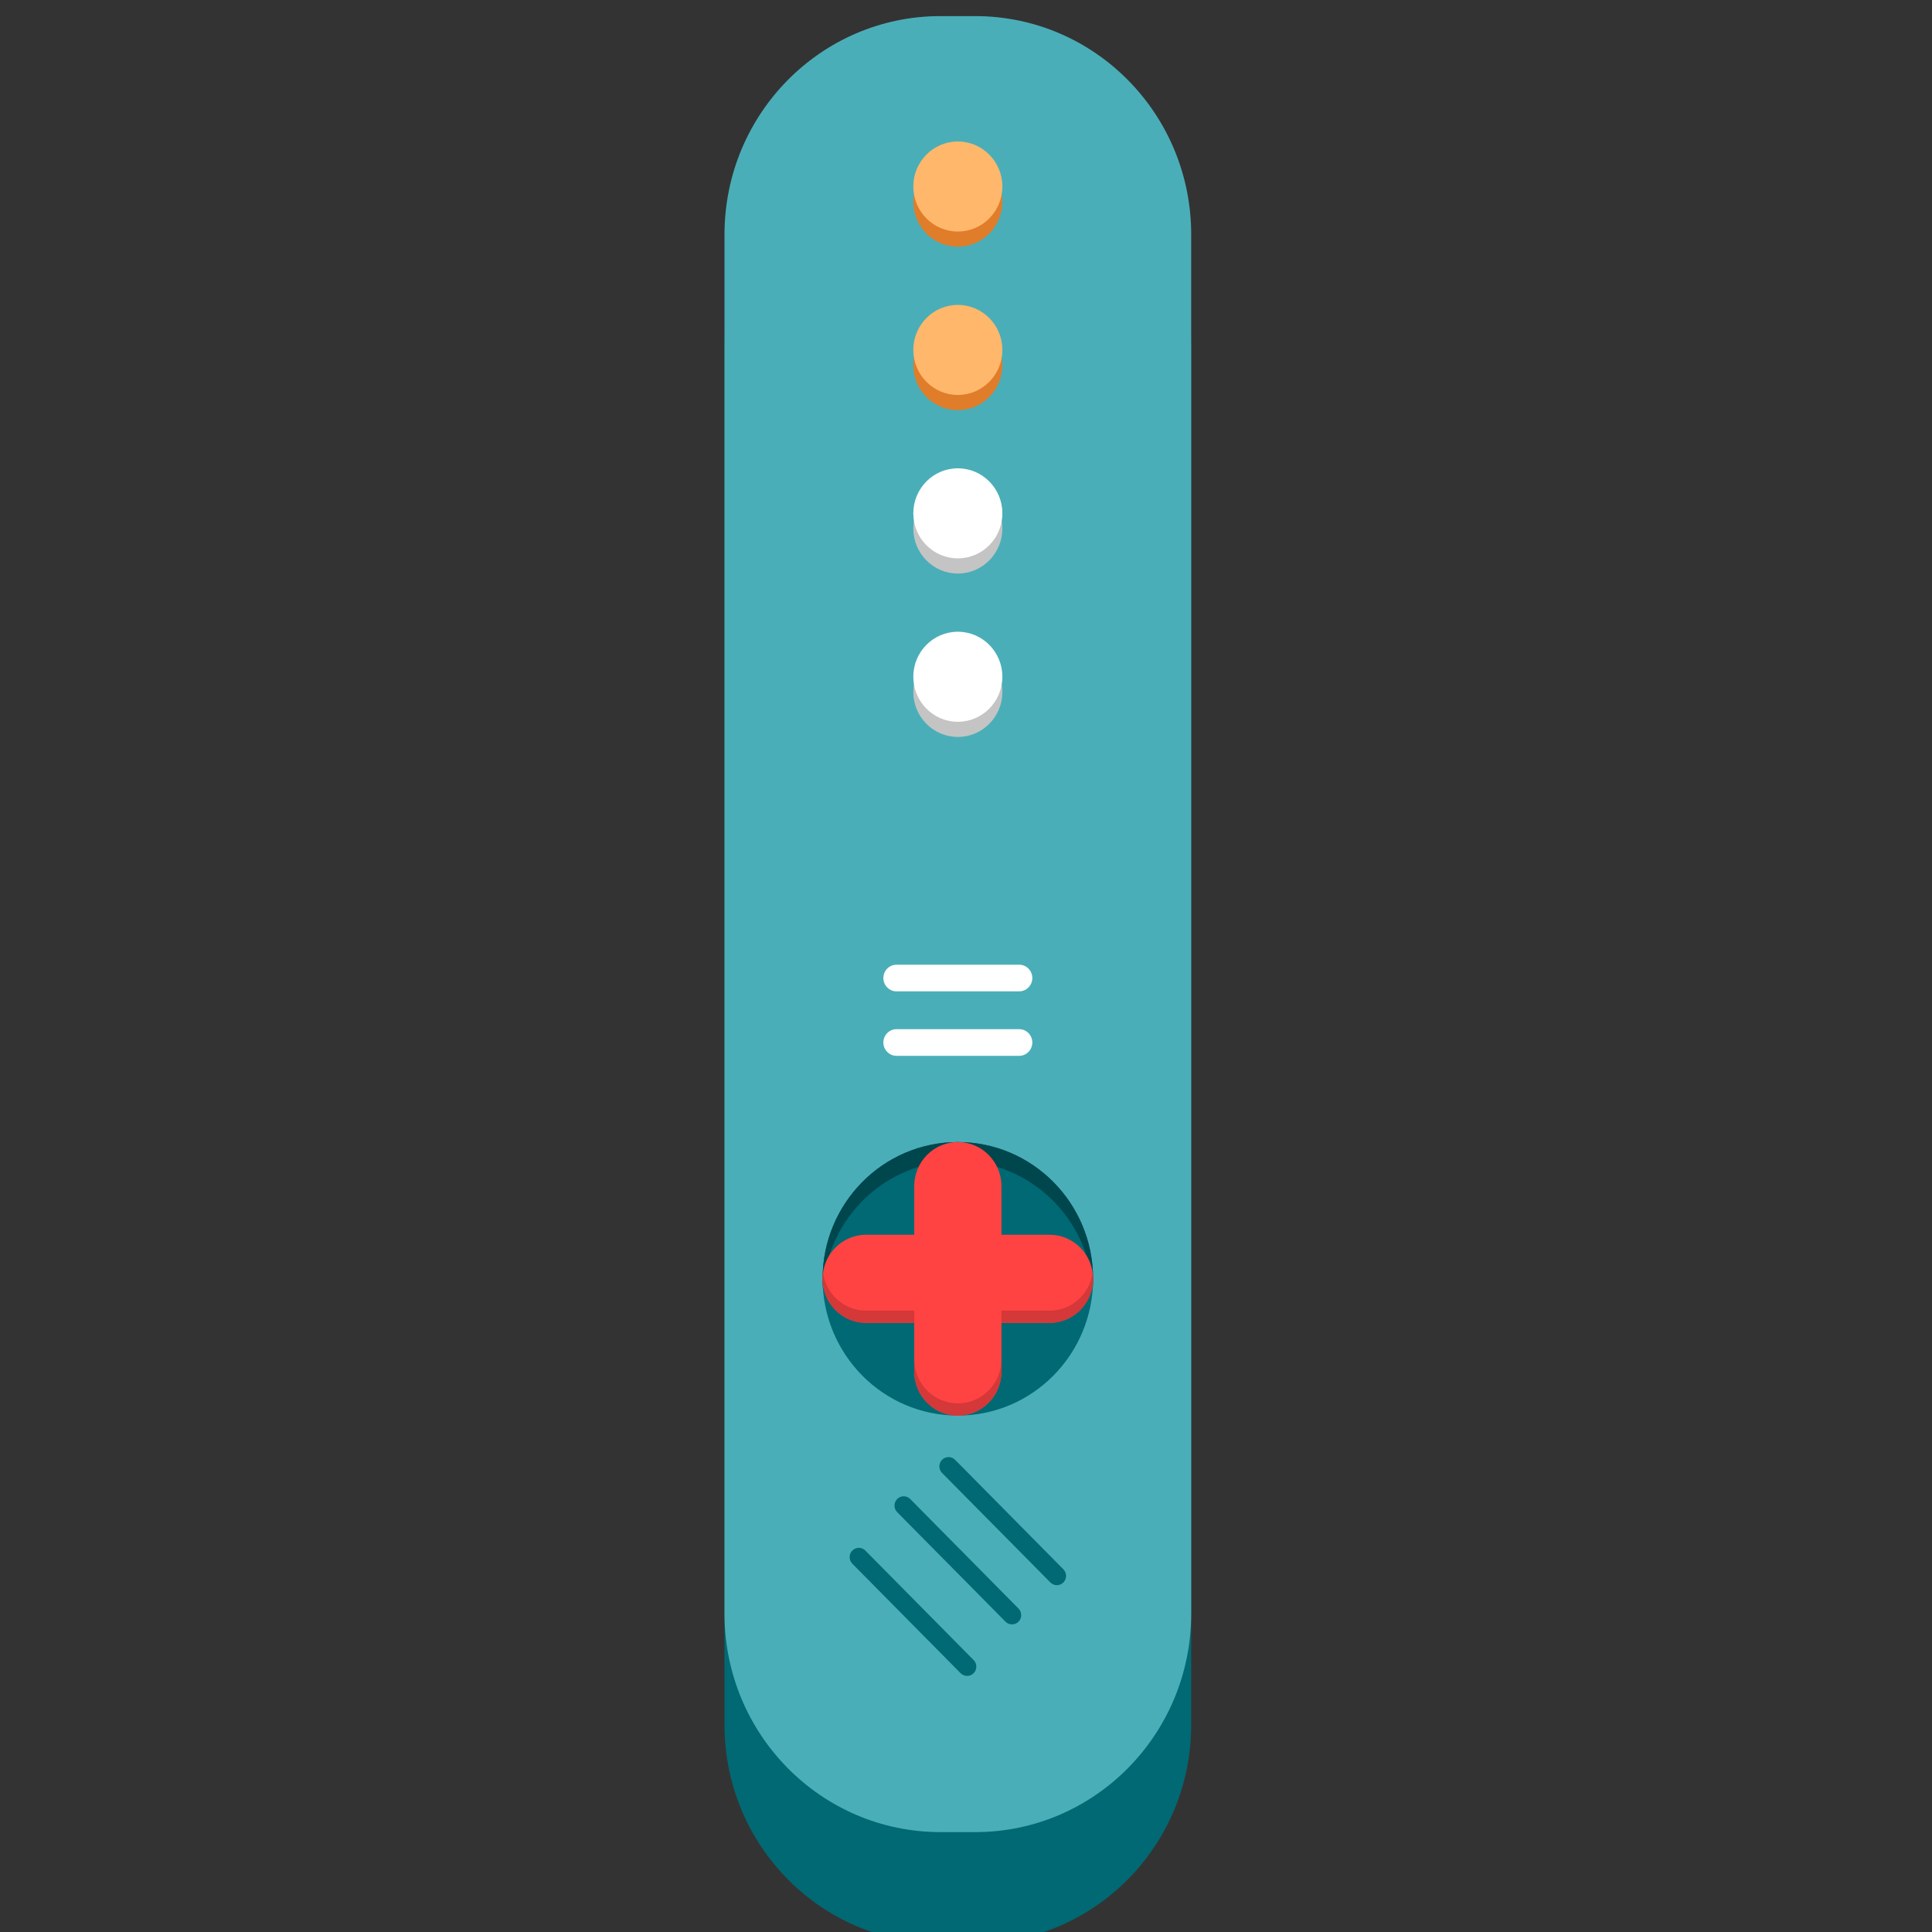 <?xml version="1.0" encoding="UTF-8"?>
<svg width="120px" height="120px" viewBox="0 0 120 120" version="1.1" xmlns="http://www.w3.org/2000/svg" xmlns:xlink="http://www.w3.org/1999/xlink">
    <rect x="0" y="0" width="120" height="120" fill="#333333" stroke="none"/>
    <!-- Generator: Sketch 51.1 (57501) - http://www.bohemiancoding.com/sketch -->
    <title>Game control7</title>
    <desc>Created with Sketch.</desc>
    <defs></defs>
    <g id="Game-control7" stroke="none" stroke-width="1" fill="none" fill-rule="evenodd">
        <g id="Page-1" transform="translate(45, 1)">
            <path d="M28.987,106.135 C28.987,113.628 22.981,119.7 15.572,119.7 L13.415,119.7 C6.006,119.7 0,113.628 0,106.135 L0,20.469 C0,12.977 6.006,6.904 13.415,6.904 L15.572,6.904 C22.981,6.904 28.987,12.977 28.987,20.469 L28.987,106.135 Z" id="Fill-1" fill="#006973"></path>
            <path d="M28.987,99.232 C28.987,106.723 22.981,112.796 15.572,112.796 L13.415,112.796 C6.006,112.796 0,106.723 0,99.232 L0,13.565 C0,6.073 6.006,3.8585209e-05 13.415,3.8585209e-05 L15.572,3.8585209e-05 C22.981,3.8585209e-05 28.987,6.073 28.987,13.565 L28.987,99.232 Z" id="Fill-3" fill="#4AAEB8"></path>
            <path d="M22.894,78.429 C22.894,83.12 19.133,86.924 14.493,86.924 C9.854,86.924 6.094,83.12 6.094,78.429 C6.094,73.737 9.854,69.935 14.493,69.935 C19.133,69.935 22.894,73.737 22.894,78.429" id="Fill-5" fill="#006973"></path>
            <path d="M14.493,71.114 C18.937,71.114 22.572,74.603 22.871,79.019 C22.884,78.824 22.894,78.628 22.894,78.429 C22.894,73.737 19.133,69.935 14.493,69.935 C9.854,69.935 6.093,73.737 6.093,78.429 C6.093,78.628 6.103,78.824 6.116,79.019 C6.415,74.603 10.05,71.114 14.493,71.114" id="Fill-7" fill="#00464D"></path>
            <path d="M20.185,75.691 L17.202,75.691 L17.202,72.673 C17.202,71.161 15.989,69.935 14.493,69.935 C12.998,69.935 11.785,71.161 11.785,72.673 L11.785,75.691 L8.801,75.691 C7.306,75.691 6.093,76.917 6.093,78.429 C6.093,79.942 7.306,81.167 8.801,81.167 L11.785,81.167 L11.785,84.185 C11.785,85.698 12.998,86.923 14.493,86.923 C15.989,86.923 17.202,85.698 17.202,84.185 L17.202,81.167 L20.185,81.167 C21.681,81.167 22.894,79.942 22.894,78.429 C22.894,76.917 21.681,75.691 20.185,75.691" id="Fill-9" fill="#FF4343"></path>
            <path d="M11.786,80.409 L8.802,80.409 C7.434,80.409 6.305,79.382 6.122,78.05 C6.105,78.174 6.094,78.3 6.094,78.429 C6.094,79.942 7.306,81.167 8.802,81.167 L11.786,81.167 L11.786,80.409 Z" id="Fill-11" fill="#D43838"></path>
            <path d="M20.185,80.409 L17.202,80.409 L17.202,81.167 L20.185,81.167 C21.681,81.167 22.894,79.942 22.894,78.429 C22.894,78.3 22.881,78.174 22.865,78.05 C22.681,79.382 21.553,80.409 20.185,80.409" id="Fill-13" fill="#D43838"></path>
            <path d="M14.493,86.165 C12.998,86.165 11.785,84.939 11.785,83.426 L11.785,84.185 C11.785,85.697 12.998,86.924 14.493,86.924 C15.989,86.924 17.202,85.697 17.202,84.185 L17.202,83.426 C17.202,84.939 15.989,86.165 14.493,86.165" id="Fill-15" fill="#D43838"></path>
            <path d="M14.493,29.031 C12.966,29.031 11.727,30.282 11.727,31.827 C11.727,33.372 12.966,34.624 14.493,34.624 C16.021,34.624 17.259,33.372 17.259,31.827 C17.259,30.282 16.021,29.031 14.493,29.031" id="Fill-17" fill="#C4C4C4"></path>
            <path d="M14.493,28.088 C12.966,28.088 11.727,29.34 11.727,30.884 C11.727,32.429 12.966,33.681 14.493,33.681 C16.021,33.681 17.259,32.429 17.259,30.884 C17.259,29.34 16.021,28.088 14.493,28.088" id="Fill-19" fill="#FFFFFF"></path>
            <path d="M14.493,39.18 C12.966,39.18 11.727,40.432 11.727,41.977 C11.727,43.522 12.966,44.773 14.493,44.773 C16.021,44.773 17.259,43.522 17.259,41.977 C17.259,40.432 16.021,39.18 14.493,39.18" id="Fill-21" fill="#C4C4C4"></path>
            <path d="M14.493,38.238 C12.966,38.238 11.727,39.489 11.727,41.034 C11.727,42.578 12.966,43.831 14.493,43.831 C16.021,43.831 17.259,42.578 17.259,41.034 C17.259,39.489 16.021,38.238 14.493,38.238" id="Fill-23" fill="#FFFFFF"></path>
            <path d="M14.493,8.731 C12.966,8.731 11.727,9.983 11.727,11.528 C11.727,13.072 12.966,14.324 14.493,14.324 C16.021,14.324 17.259,13.072 17.259,11.528 C17.259,9.983 16.021,8.731 14.493,8.731" id="Fill-25" fill="#E07D2A"></path>
            <path d="M14.493,7.788 C12.966,7.788 11.727,9.04 11.727,10.585 C11.727,12.129 12.966,13.381 14.493,13.381 C16.021,13.381 17.259,12.129 17.259,10.585 C17.259,9.04 16.021,7.788 14.493,7.788" id="Fill-27" fill="#FFB76B"></path>
            <path d="M14.493,18.88 C12.966,18.88 11.727,20.133 11.727,21.677 C11.727,23.222 12.966,24.474 14.493,24.474 C16.021,24.474 17.259,23.222 17.259,21.677 C17.259,20.133 16.021,18.88 14.493,18.88" id="Fill-29" fill="#E07D2A"></path>
            <path d="M14.493,17.938 C12.966,17.938 11.727,19.19 11.727,20.734 C11.727,22.279 12.966,23.531 14.493,23.531 C16.021,23.531 17.259,22.279 17.259,20.734 C17.259,19.19 16.021,17.938 14.493,17.938" id="Fill-31" fill="#FFB76B"></path>
            <path d="M19.119,63.752 C19.119,64.21 18.752,64.58 18.3,64.58 L10.687,64.58 C10.235,64.58 9.868,64.21 9.868,63.752 C9.868,63.294 10.235,62.923 10.687,62.923 L18.3,62.923 C18.752,62.923 19.119,63.294 19.119,63.752" id="Fill-33" fill="#FFFFFF"></path>
            <path d="M21.048,96.472 L14.321,89.67 C14.098,89.445 13.736,89.445 13.513,89.67 C13.29,89.896 13.29,90.262 13.513,90.487 L20.24,97.289 C20.463,97.515 20.825,97.515 21.048,97.289 C21.271,97.064 21.271,96.698 21.048,96.472" id="Fill-35" fill="#006973"></path>
            <path d="M11.534,92.106 C11.311,91.88 10.949,91.88 10.726,92.106 C10.503,92.331 10.503,92.698 10.726,92.923 L17.453,99.725 C17.676,99.951 18.038,99.951 18.261,99.725 C18.484,99.5 18.484,99.134 18.261,98.908 L11.534,92.106 Z" id="Fill-37" fill="#006973"></path>
            <path d="M8.747,95.307 C8.524,95.081 8.162,95.081 7.939,95.307 C7.716,95.532 7.716,95.898 7.939,96.124 L14.666,102.926 C14.889,103.151 15.251,103.151 15.474,102.926 C15.697,102.701 15.697,102.334 15.474,102.109 L8.747,95.307 Z" id="Fill-39" fill="#006973"></path>
            <path d="M19.119,59.747 C19.119,60.205 18.752,60.575 18.3,60.575 L10.687,60.575 C10.235,60.575 9.868,60.205 9.868,59.747 C9.868,59.289 10.235,58.919 10.687,58.919 L18.3,58.919 C18.752,58.919 19.119,59.289 19.119,59.747" id="Fill-41" fill="#FFFFFF"></path>
        </g>
    </g>
</svg>